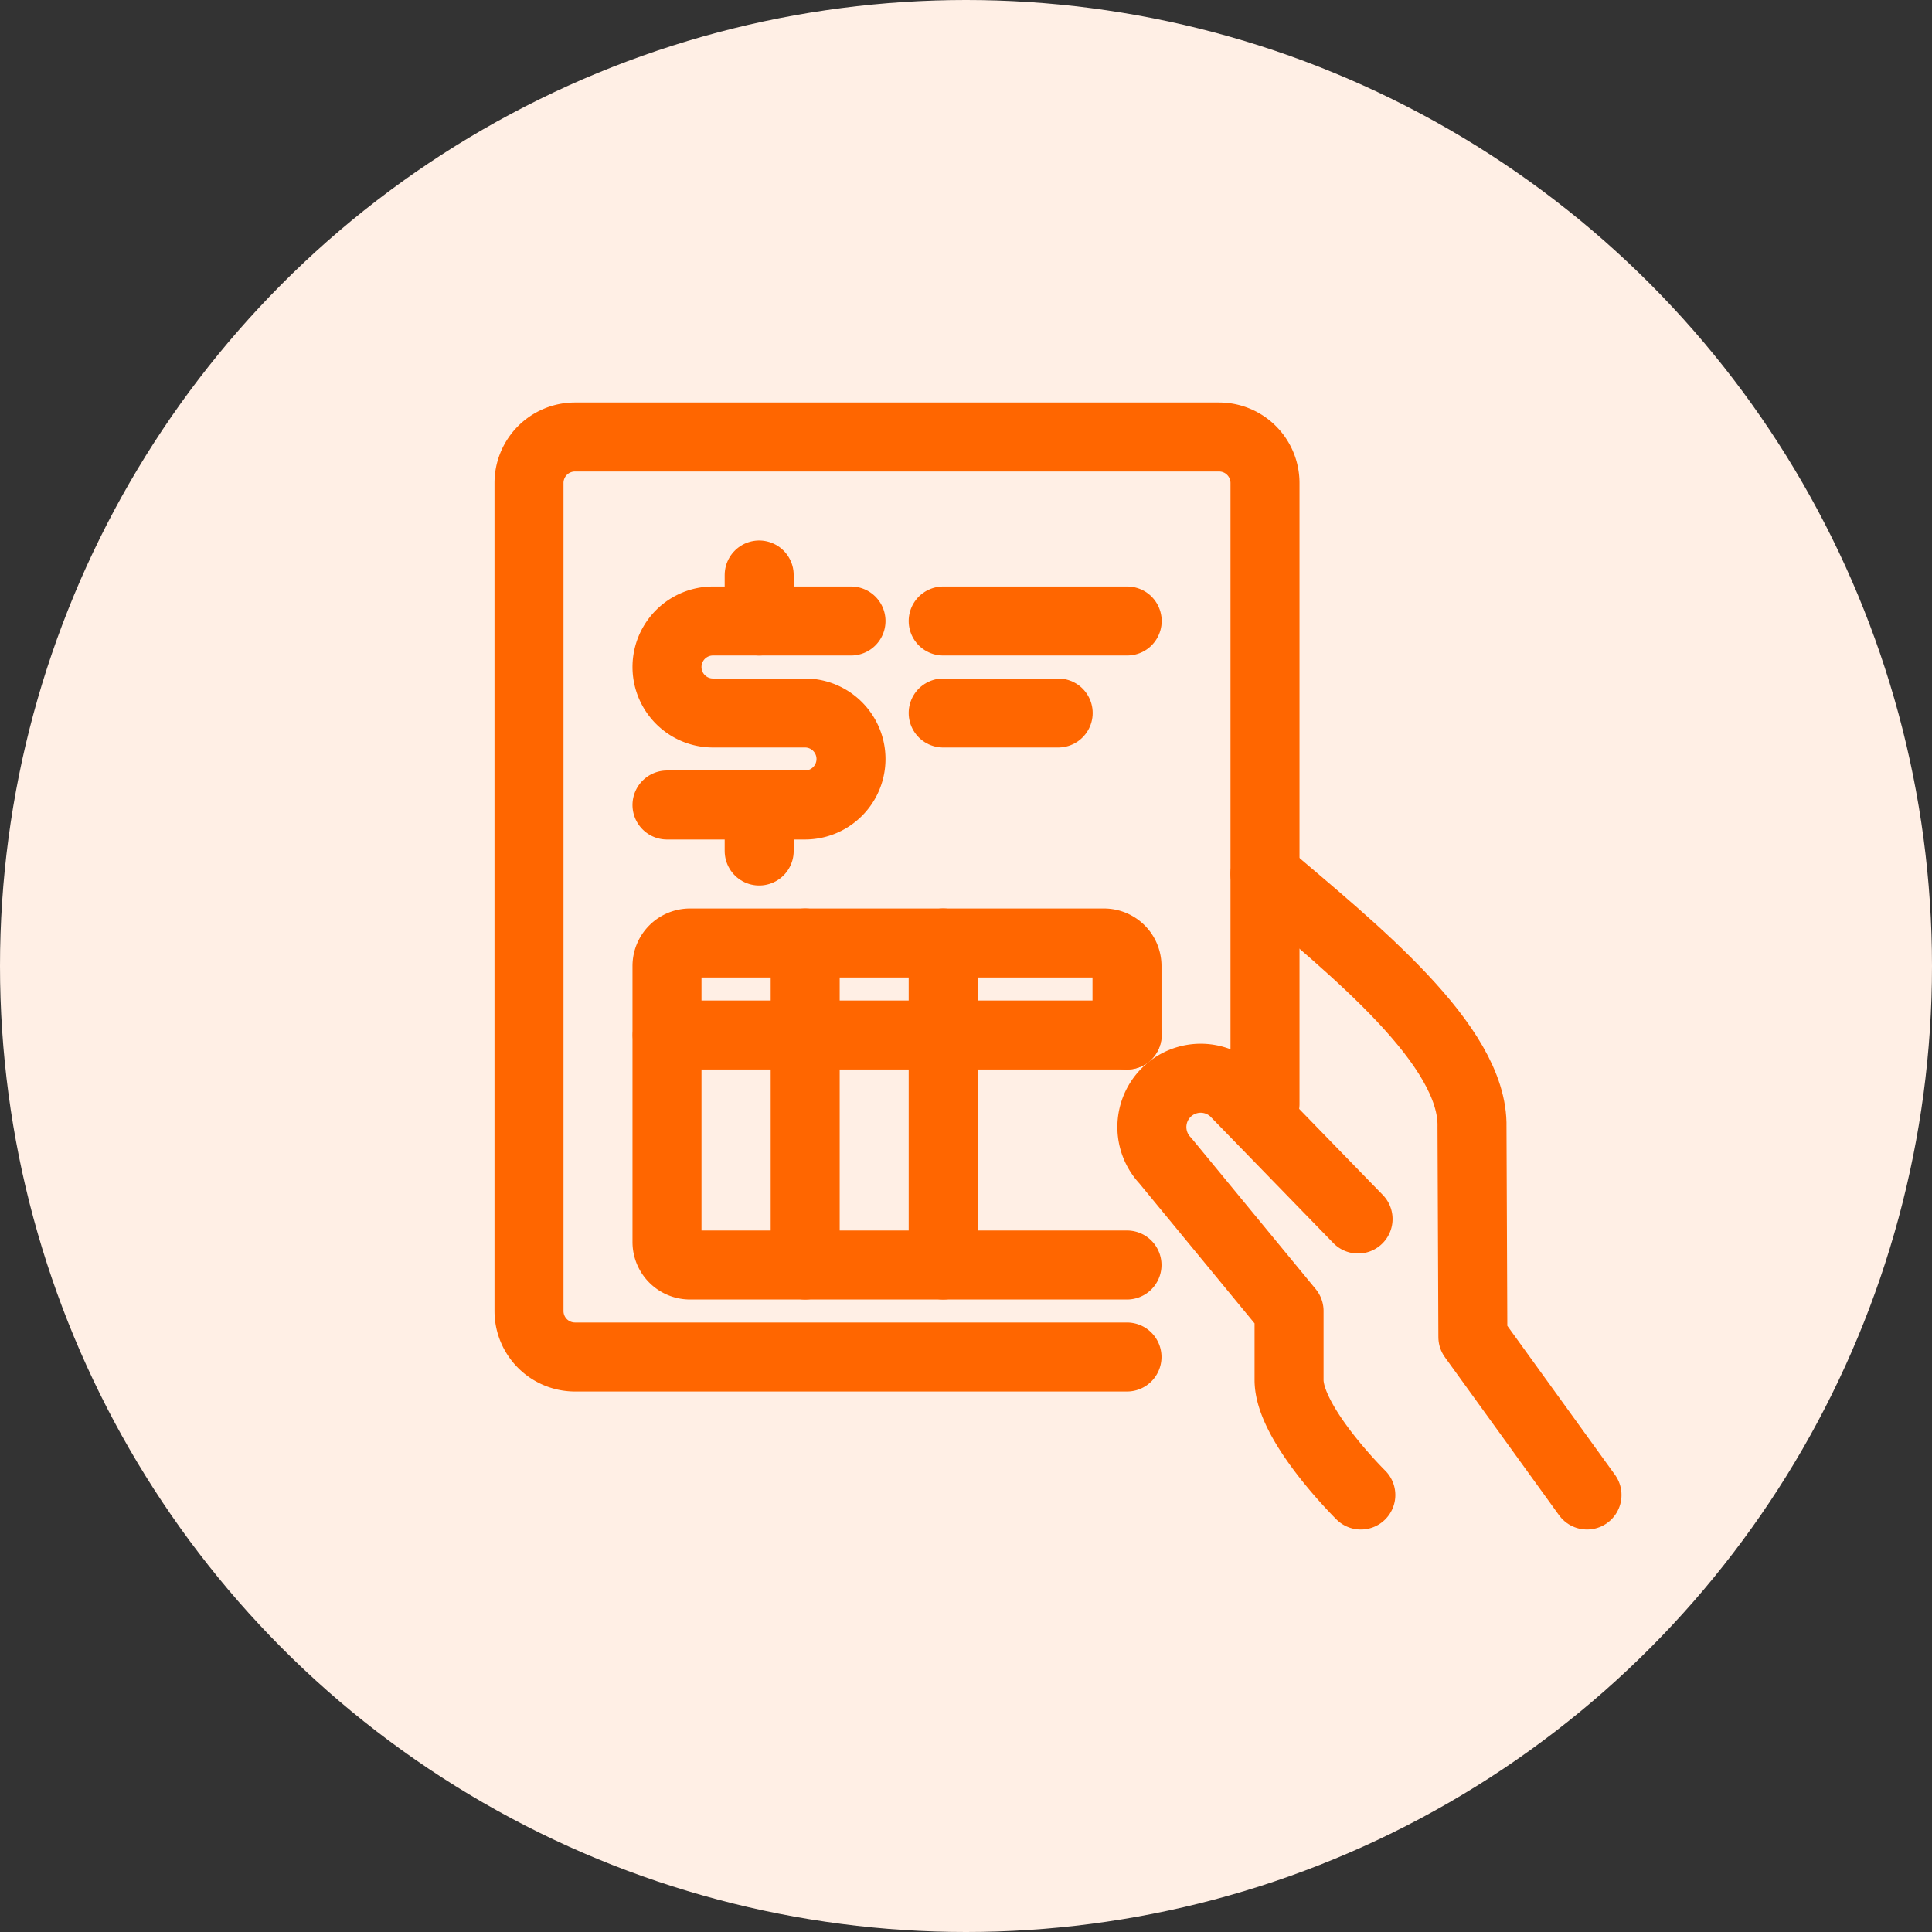 <svg xmlns="http://www.w3.org/2000/svg" width="42" height="42" viewBox="0 0 42 42">
  <rect x="0" y="0" width="42" height="42" fill="#333333" stroke="none"/>
  <g id="Group_10844" data-name="Group 10844" transform="translate(-251.5 -658.5)">
    <circle id="Ellipse_982" data-name="Ellipse 982" cx="21" cy="21" r="21" transform="translate(251.5 658.5)" fill="#ffefe5"/>
    <g id="Group_10843" data-name="Group 10843" transform="translate(262.5 667.5)">
      <g id="Group_10842" data-name="Group 10842">
        <path id="Path_26607" data-name="Path 26607" d="M23.5,23.5l-2.481-3.434L21,15.5c.042-1.778-2.581-3.863-4.5-5.5" fill="none" stroke="#f60" stroke-linecap="round" stroke-linejoin="round" stroke-width="1.5"/>
        <path id="Path_26608" data-name="Path 26608" d="M18.523,17.5l-2.69-2.768a1.061,1.061,0,0,0-1.5,1.5l2.69,3.268V21c0,.961,1.56,2.5,1.56,2.5" fill="none" stroke="#f60" stroke-linecap="round" stroke-linejoin="round" stroke-width="1.5"/>
        <path id="Path_26609" data-name="Path 26609" d="M13.5,20.5H1.5a1,1,0,0,1-1-1V1.5a1,1,0,0,1,1-1h14a1,1,0,0,1,1,1V15" fill="none" stroke="#f60" stroke-linecap="round" stroke-linejoin="round" stroke-width="1.5"/>
        <path id="Path_26610" data-name="Path 26610" d="M13.5,18.5H4a.5.5,0,0,1-.5-.5V12a.5.5,0,0,1,.5-.5h9a.5.5,0,0,1,.5.5v1.5" fill="none" stroke="#f60" stroke-linecap="round" stroke-linejoin="round" stroke-width="1.5"/>
        <line id="Line_2030" data-name="Line 2030" x2="10" transform="translate(3.504 13.5)" fill="none" stroke="#f60" stroke-linecap="round" stroke-linejoin="round" stroke-width="1.5"/>
        <line id="Line_2031" data-name="Line 2031" y2="7" transform="translate(6.504 11.5)" fill="none" stroke="#f60" stroke-linecap="round" stroke-linejoin="round" stroke-width="1.5"/>
        <line id="Line_2032" data-name="Line 2032" y2="7" transform="translate(9.504 11.5)" fill="none" stroke="#f60" stroke-linecap="round" stroke-linejoin="round" stroke-width="1.5"/>
        <line id="Line_2033" data-name="Line 2033" x2="4" transform="translate(9.504 4.5)" fill="none" stroke="#f60" stroke-linecap="round" stroke-linejoin="round" stroke-width="1.5"/>
        <line id="Line_2034" data-name="Line 2034" x2="2.5" transform="translate(9.504 6.5)" fill="none" stroke="#f60" stroke-linecap="round" stroke-linejoin="round" stroke-width="1.5"/>
        <line id="Line_2035" data-name="Line 2035" y2="1" transform="translate(5.504 8.5)" fill="none" stroke="#f60" stroke-linecap="round" stroke-linejoin="round" stroke-width="1.5"/>
        <line id="Line_2036" data-name="Line 2036" y2="1" transform="translate(5.504 3.5)" fill="none" stroke="#f60" stroke-linecap="round" stroke-linejoin="round" stroke-width="1.5"/>
        <path id="Path_26611" data-name="Path 26611" d="M3.5,8.5h3a1,1,0,0,0,0-2h-2a1,1,0,0,1,0-2h3" fill="none" stroke="#f60" stroke-linecap="round" stroke-linejoin="round" stroke-width="1.5"/>
      </g>
    </g>
  </g>
</svg>
